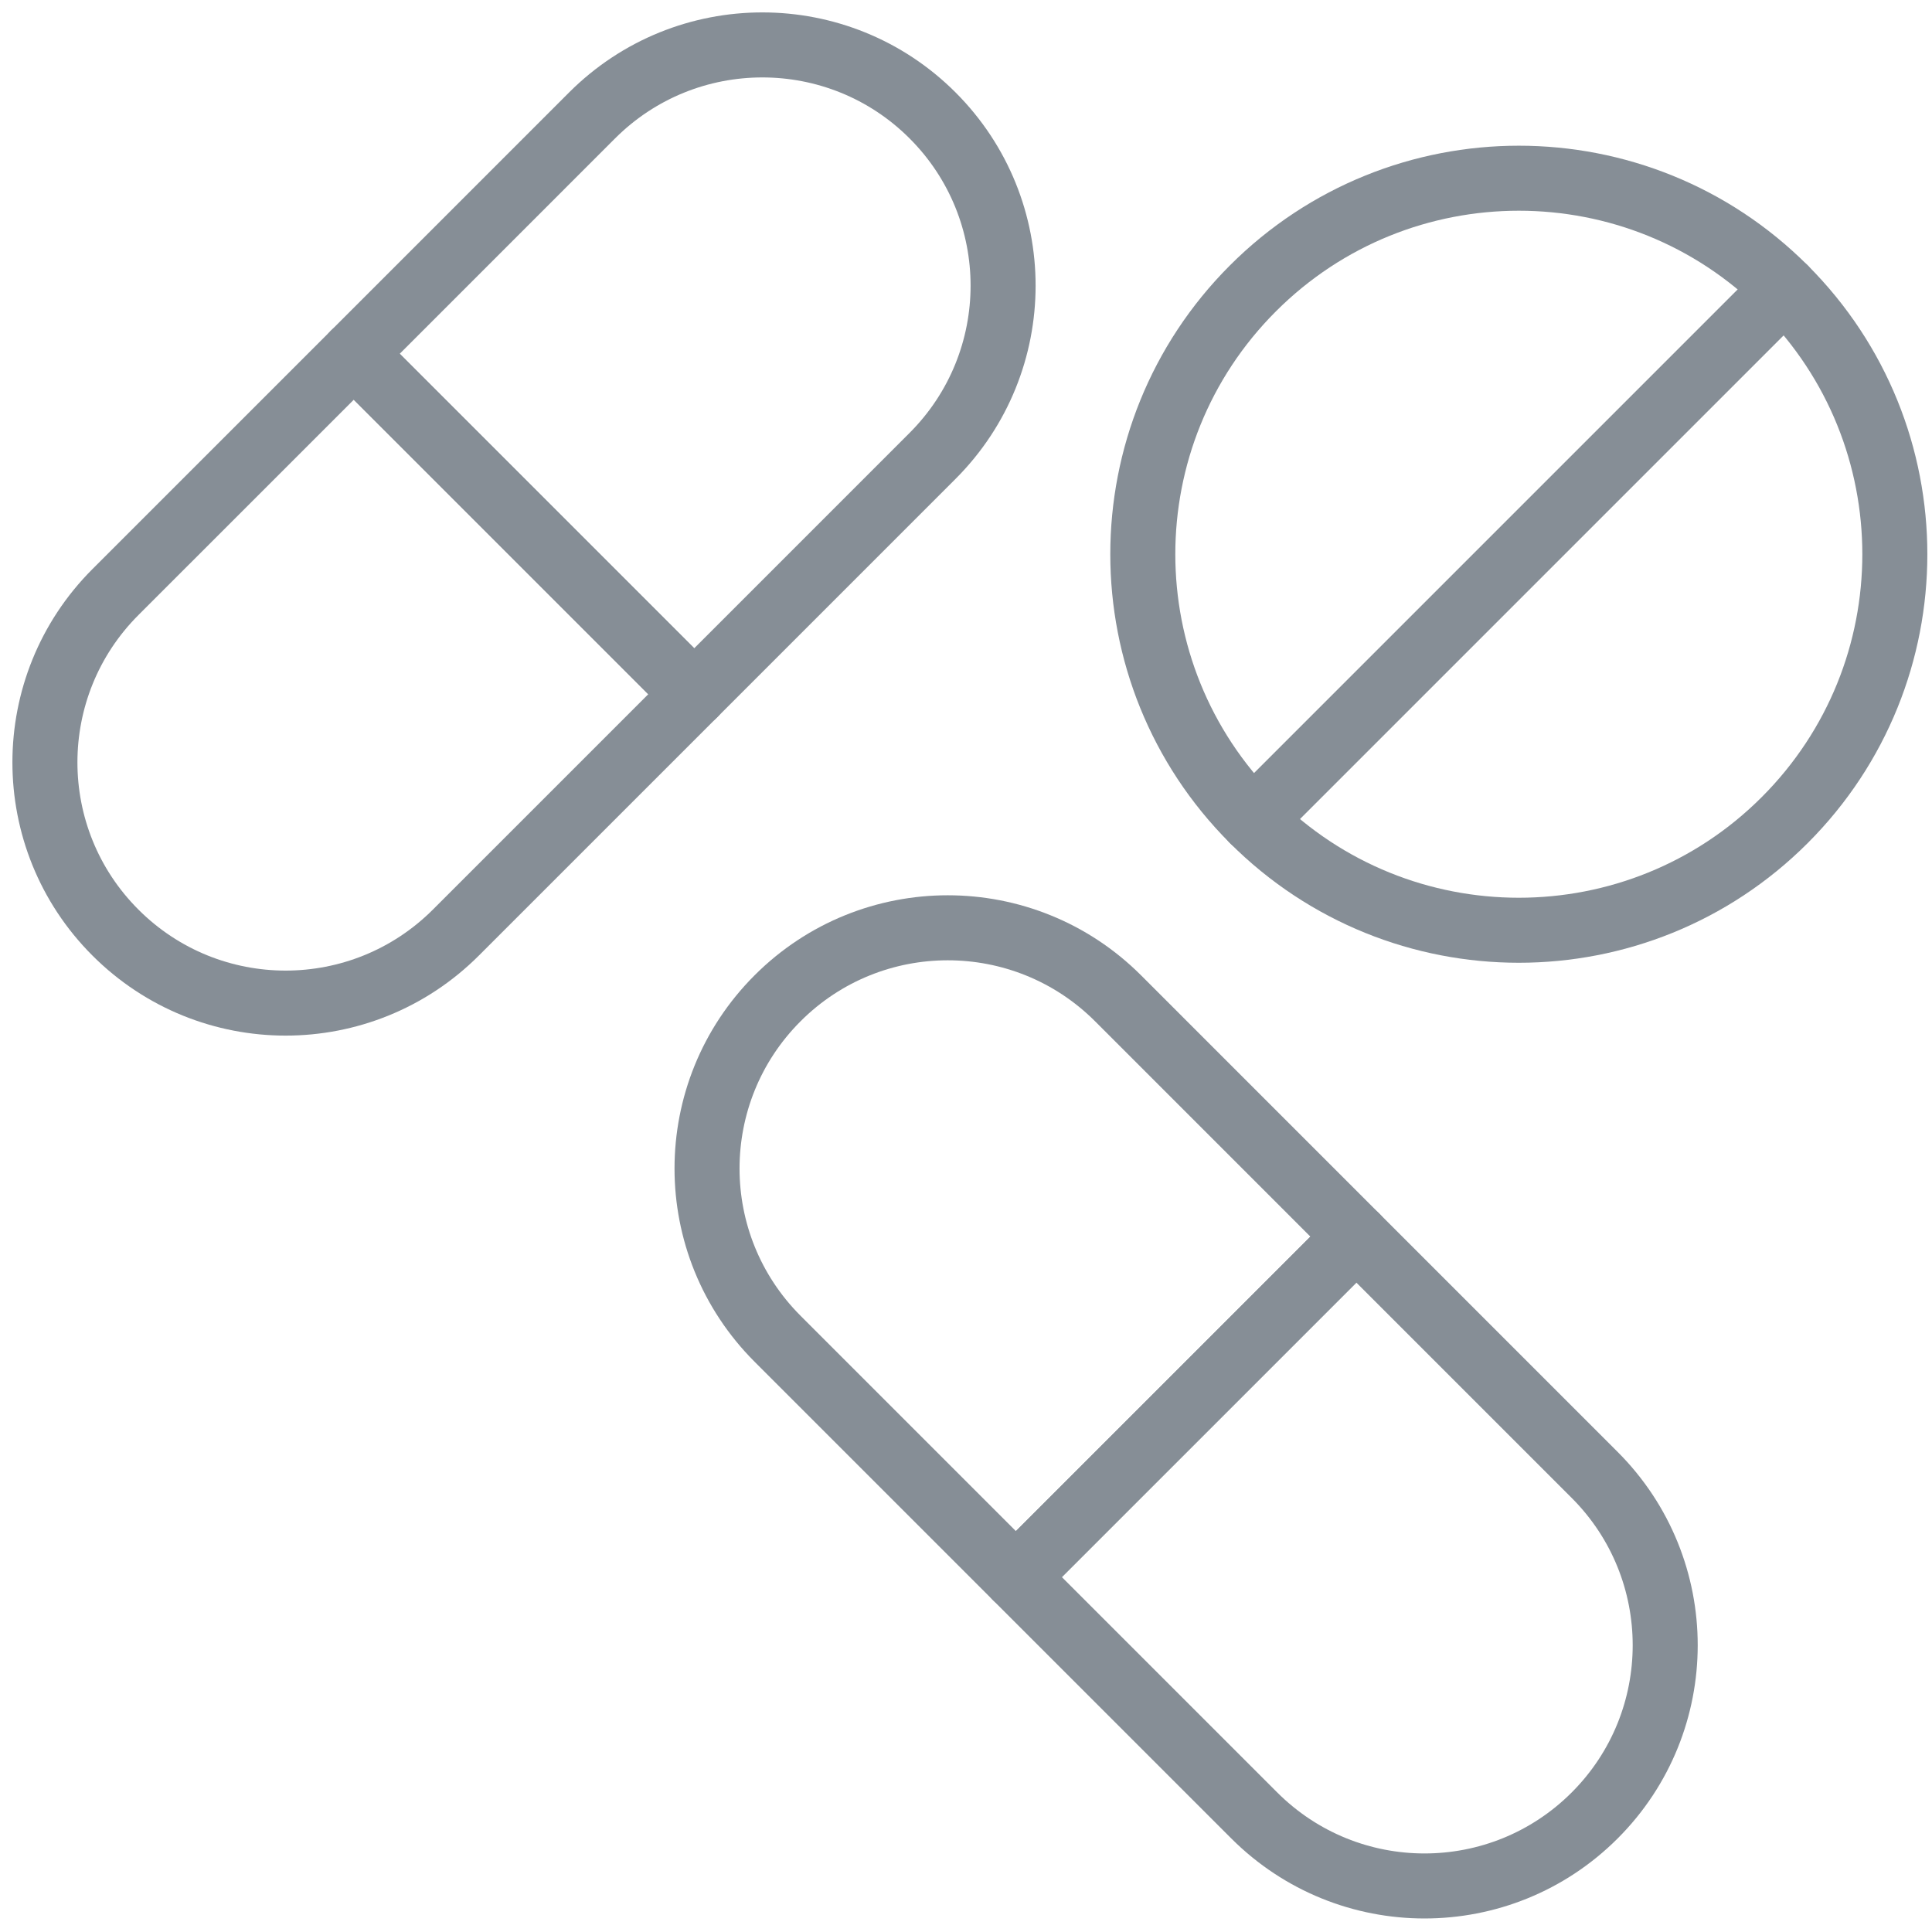 <?xml version="1.0" encoding="UTF-8"?>
<svg width="104px" height="104px" viewBox="0 0 104 104" version="1.1" xmlns="http://www.w3.org/2000/svg" xmlns:xlink="http://www.w3.org/1999/xlink">
    <!-- Generator: Sketch 46 (44423) - http://www.bohemiancoding.com/sketch -->
    <title>healthcare-11</title>
    <desc>Created with Sketch.</desc>
    <defs></defs>
    <g id="ALL" stroke="none" stroke-width="1" fill="none" fill-rule="evenodd" stroke-linecap="round" stroke-linejoin="round">
        <g id="Secondary" transform="translate(-416, -7191)" stroke="#868E96" stroke-width="3.5">
            <g id="healthcare-11" transform="translate(418, 7193)">
                <path d="M29.868,4.217 C34.931,-0.846 43.138,-0.849 48.2,4.213 L48.2,4.213 C53.261,9.274 53.266,17.475 48.196,22.545 L35.371,35.371 L17.043,17.043 L29.868,4.217 L29.868,4.217 Z" id="Layer-1"></path>
                <path d="M4.217,29.868 C-0.846,34.931 -0.849,43.138 4.213,48.2 L4.213,48.2 C9.274,53.261 17.475,53.266 22.545,48.196 L35.371,35.371 L17.043,17.043 L4.217,29.868 L4.217,29.868 Z" id="Layer-2"></path>
                <path d="M58.189,51.742 C53.125,46.679 44.919,46.676 39.857,51.738 L39.857,51.738 C34.796,56.799 34.791,65 39.861,70.07 L52.686,82.895 L71.014,64.568 L58.189,51.742 L58.189,51.742 Z" id="Layer-3"></path>
                <path d="M83.839,77.393 C88.903,82.456 88.906,90.662 83.843,95.725 L83.843,95.725 C78.782,100.786 70.582,100.79 65.512,95.721 L52.686,82.895 L71.014,64.568 L83.839,77.393 L83.839,77.393 Z" id="Layer-4"></path>
                <path d="M94.071,42.147 C86.167,50.052 73.351,50.052 65.446,42.147 C57.541,34.242 57.541,21.426 65.446,13.522 C73.351,5.617 86.167,5.617 94.071,13.522 C101.976,21.426 101.976,34.242 94.071,42.147 L94.071,42.147 Z" id="Layer-5"></path>
                <path d="M94.071,13.522 L65.446,42.147" id="Layer-6"></path>
            </g>
        </g>
    </g>
</svg>